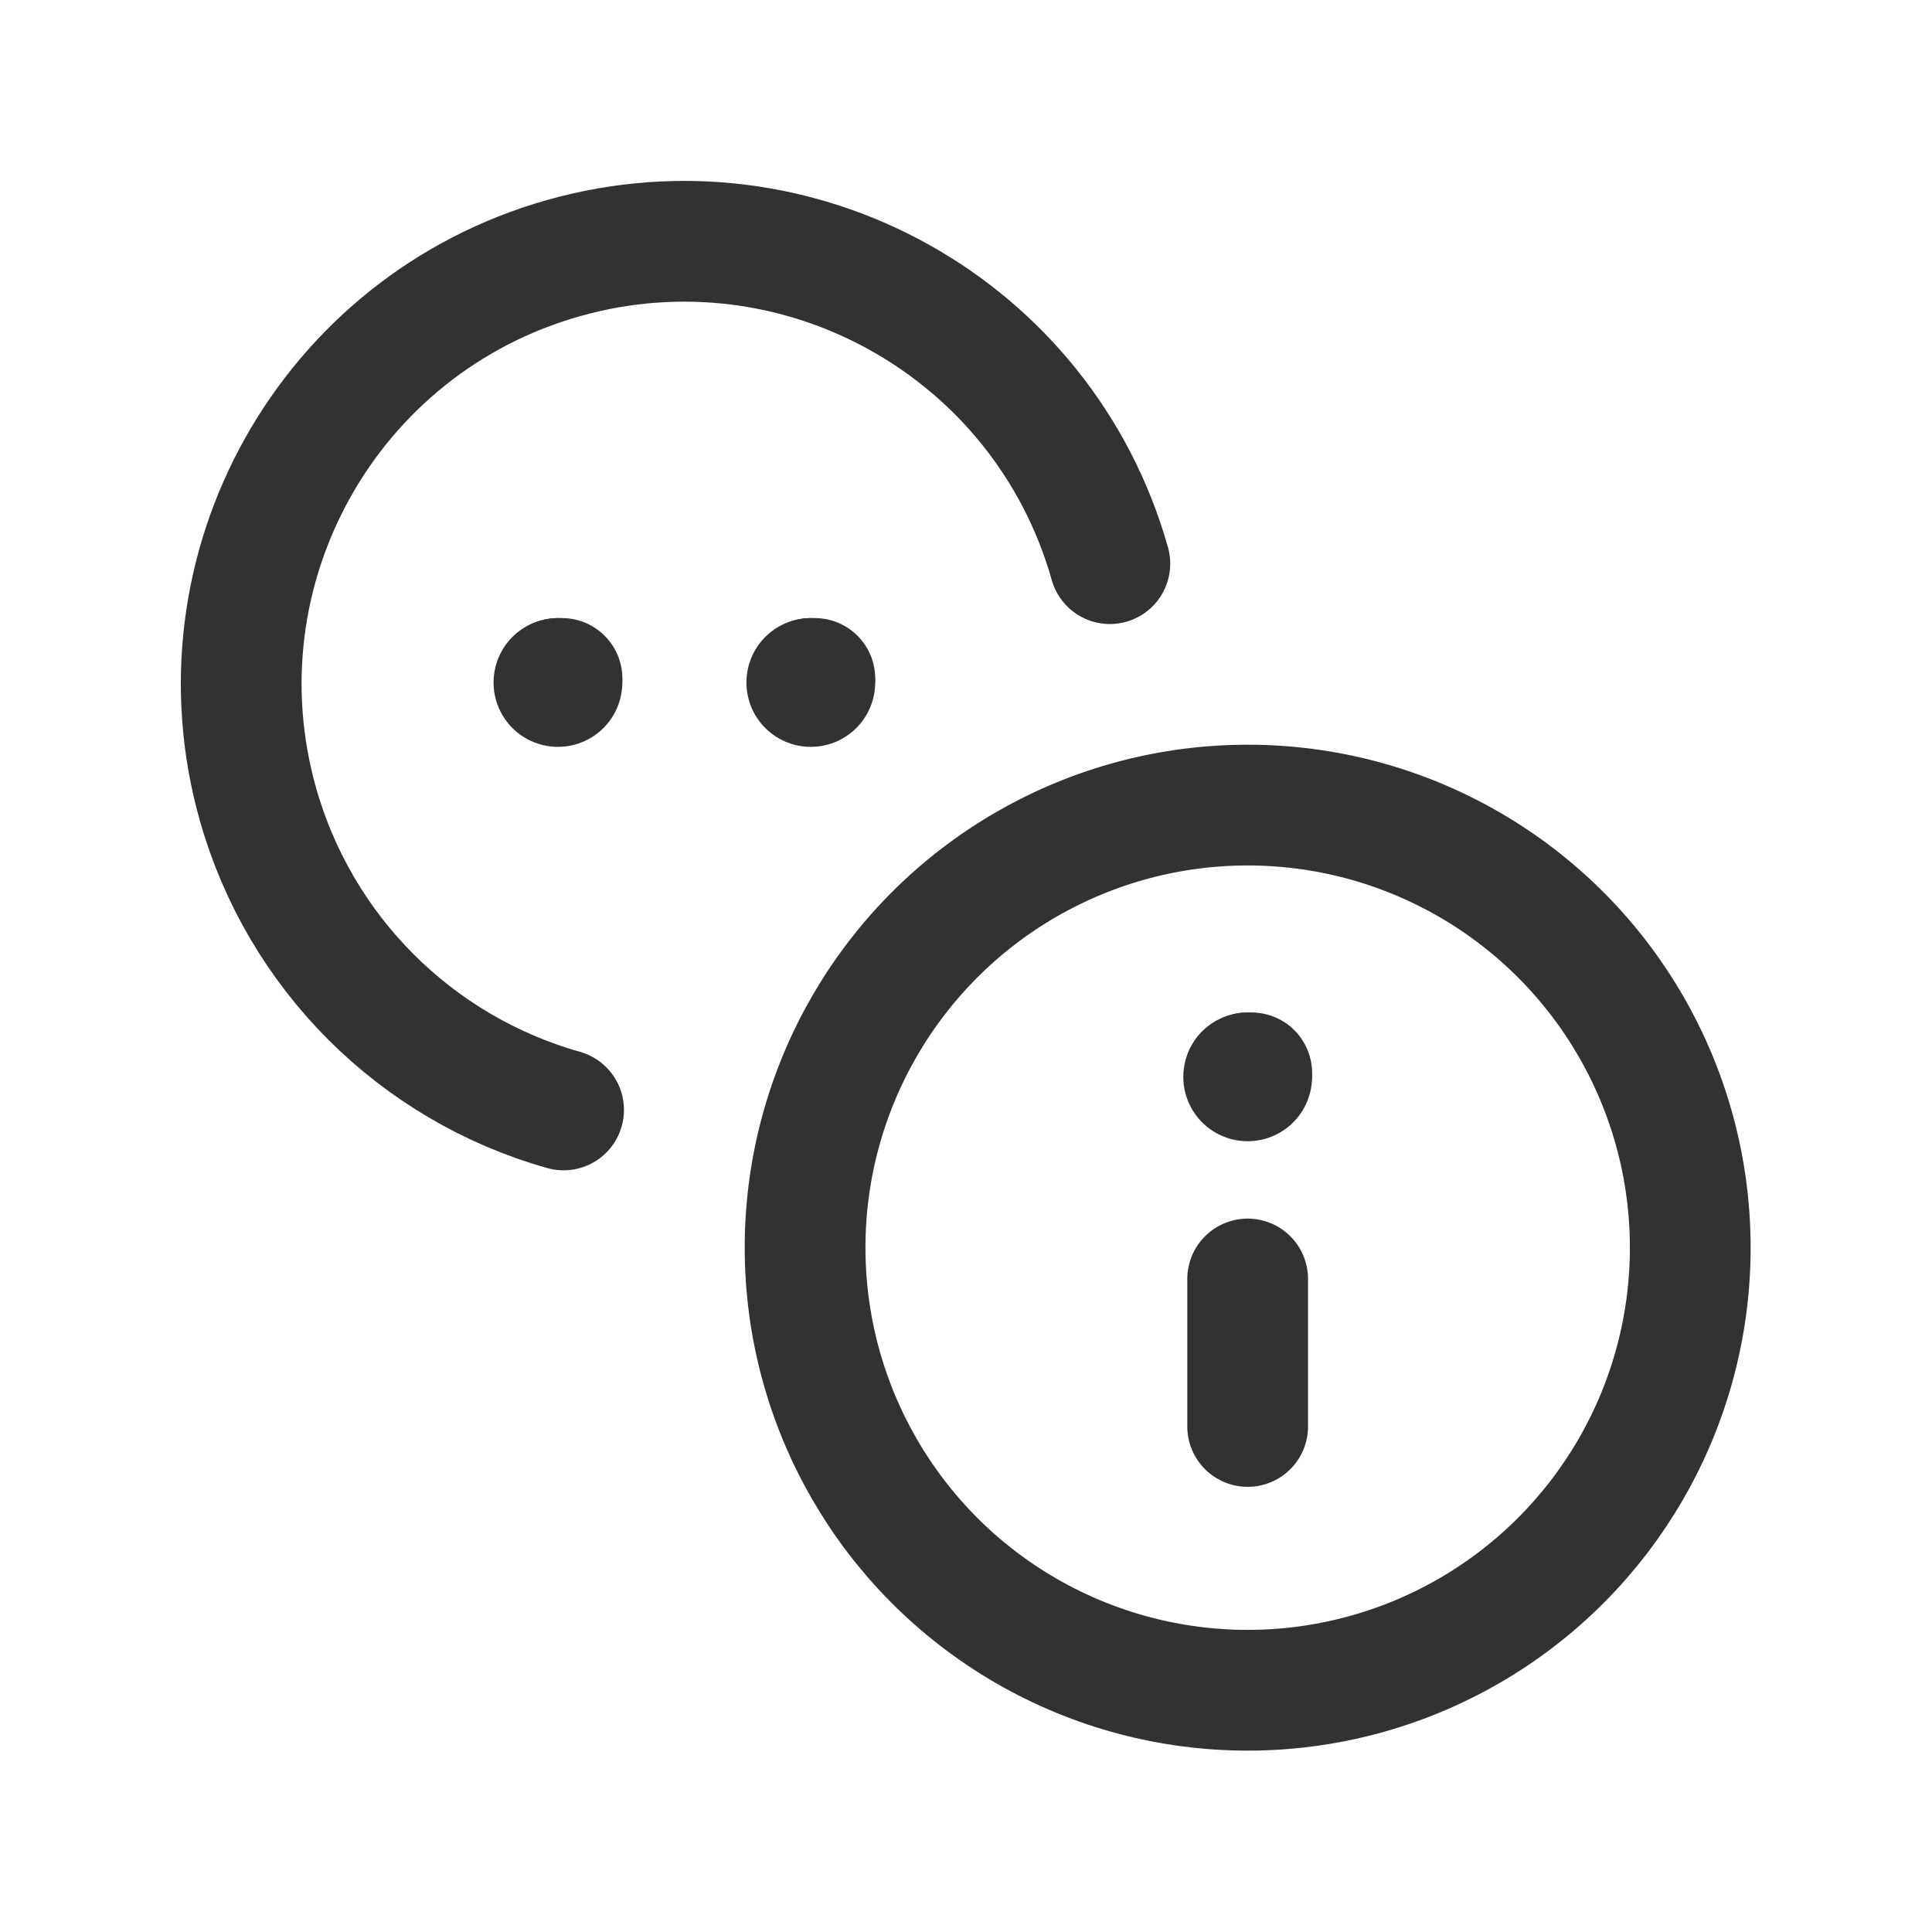 <?xml version="1.0" encoding="UTF-8"?><svg version="1.1" viewBox="0 0 24 24" xmlns="http://www.w3.org/2000/svg" xmlns:xlink="http://www.w3.org/1999/xlink"><g fill="none"><path d="M24 24h-24v-24h24Z"></path><circle cx="15.499" cy="15.499" r="5.498" stroke="#323232" stroke-linecap="round" stroke-linejoin="round" stroke-width="1.5"></circle><path stroke="#323232" stroke-linecap="round" stroke-linejoin="round" stroke-width="1.5" d="M13.787 7.002l3.01527e-07 1.06745e-06c-.825-2.922-3.863-4.622-6.786-3.796 -2.922.825-4.622 3.863-3.796 6.786 .52 1.839 1.957 3.277 3.796 3.796"></path><path stroke="#323232" stroke-linecap="round" stroke-linejoin="round" stroke-width="1.5" d="M15.499 15.888v1.832"></path><path stroke="#323232" stroke-linecap="round" stroke-linejoin="round" stroke-width="1.5" d="M15.549 13.377v0c0 .028-.022.05-.05.05 -.028 0-.05-.022-.05-.05 0-.028.022-.05.05-.05"></path><path stroke="#323232" stroke-linecap="round" stroke-linejoin="round" stroke-width="1.5" d="M15.499 13.328h-2.18557e-09c.028-1.20706e-09.05.022.05.05 0 0 0 1.77636e-15 0 1.77636e-15"></path><path stroke="#323232" stroke-linecap="round" stroke-linejoin="round" stroke-width="1.5" d="M10.122 8.478v0c0 .028-.022.05-.05.05 -.028 0-.05-.022-.05-.05 0-.028.022-.05.05-.05"></path><path stroke="#323232" stroke-linecap="round" stroke-linejoin="round" stroke-width="1.5" d="M10.072 8.428h-2.18557e-09c.028-1.20706e-09.05.022.05.05 0 0 0 1.77636e-15 0 1.77636e-15"></path><path stroke="#323232" stroke-linecap="round" stroke-linejoin="round" stroke-width="1.5" d="M6.981 8.478v0c0 .028-.022.05-.05.05 -.028 0-.05-.022-.05-.05 0-.028.022-.05.05-.05"></path><path stroke="#323232" stroke-linecap="round" stroke-linejoin="round" stroke-width="1.5" d="M6.931 8.428h-2.18557e-09c.028-1.20706e-09.05.022.05.05 0 0 0 0 0 0"></path></g></svg>